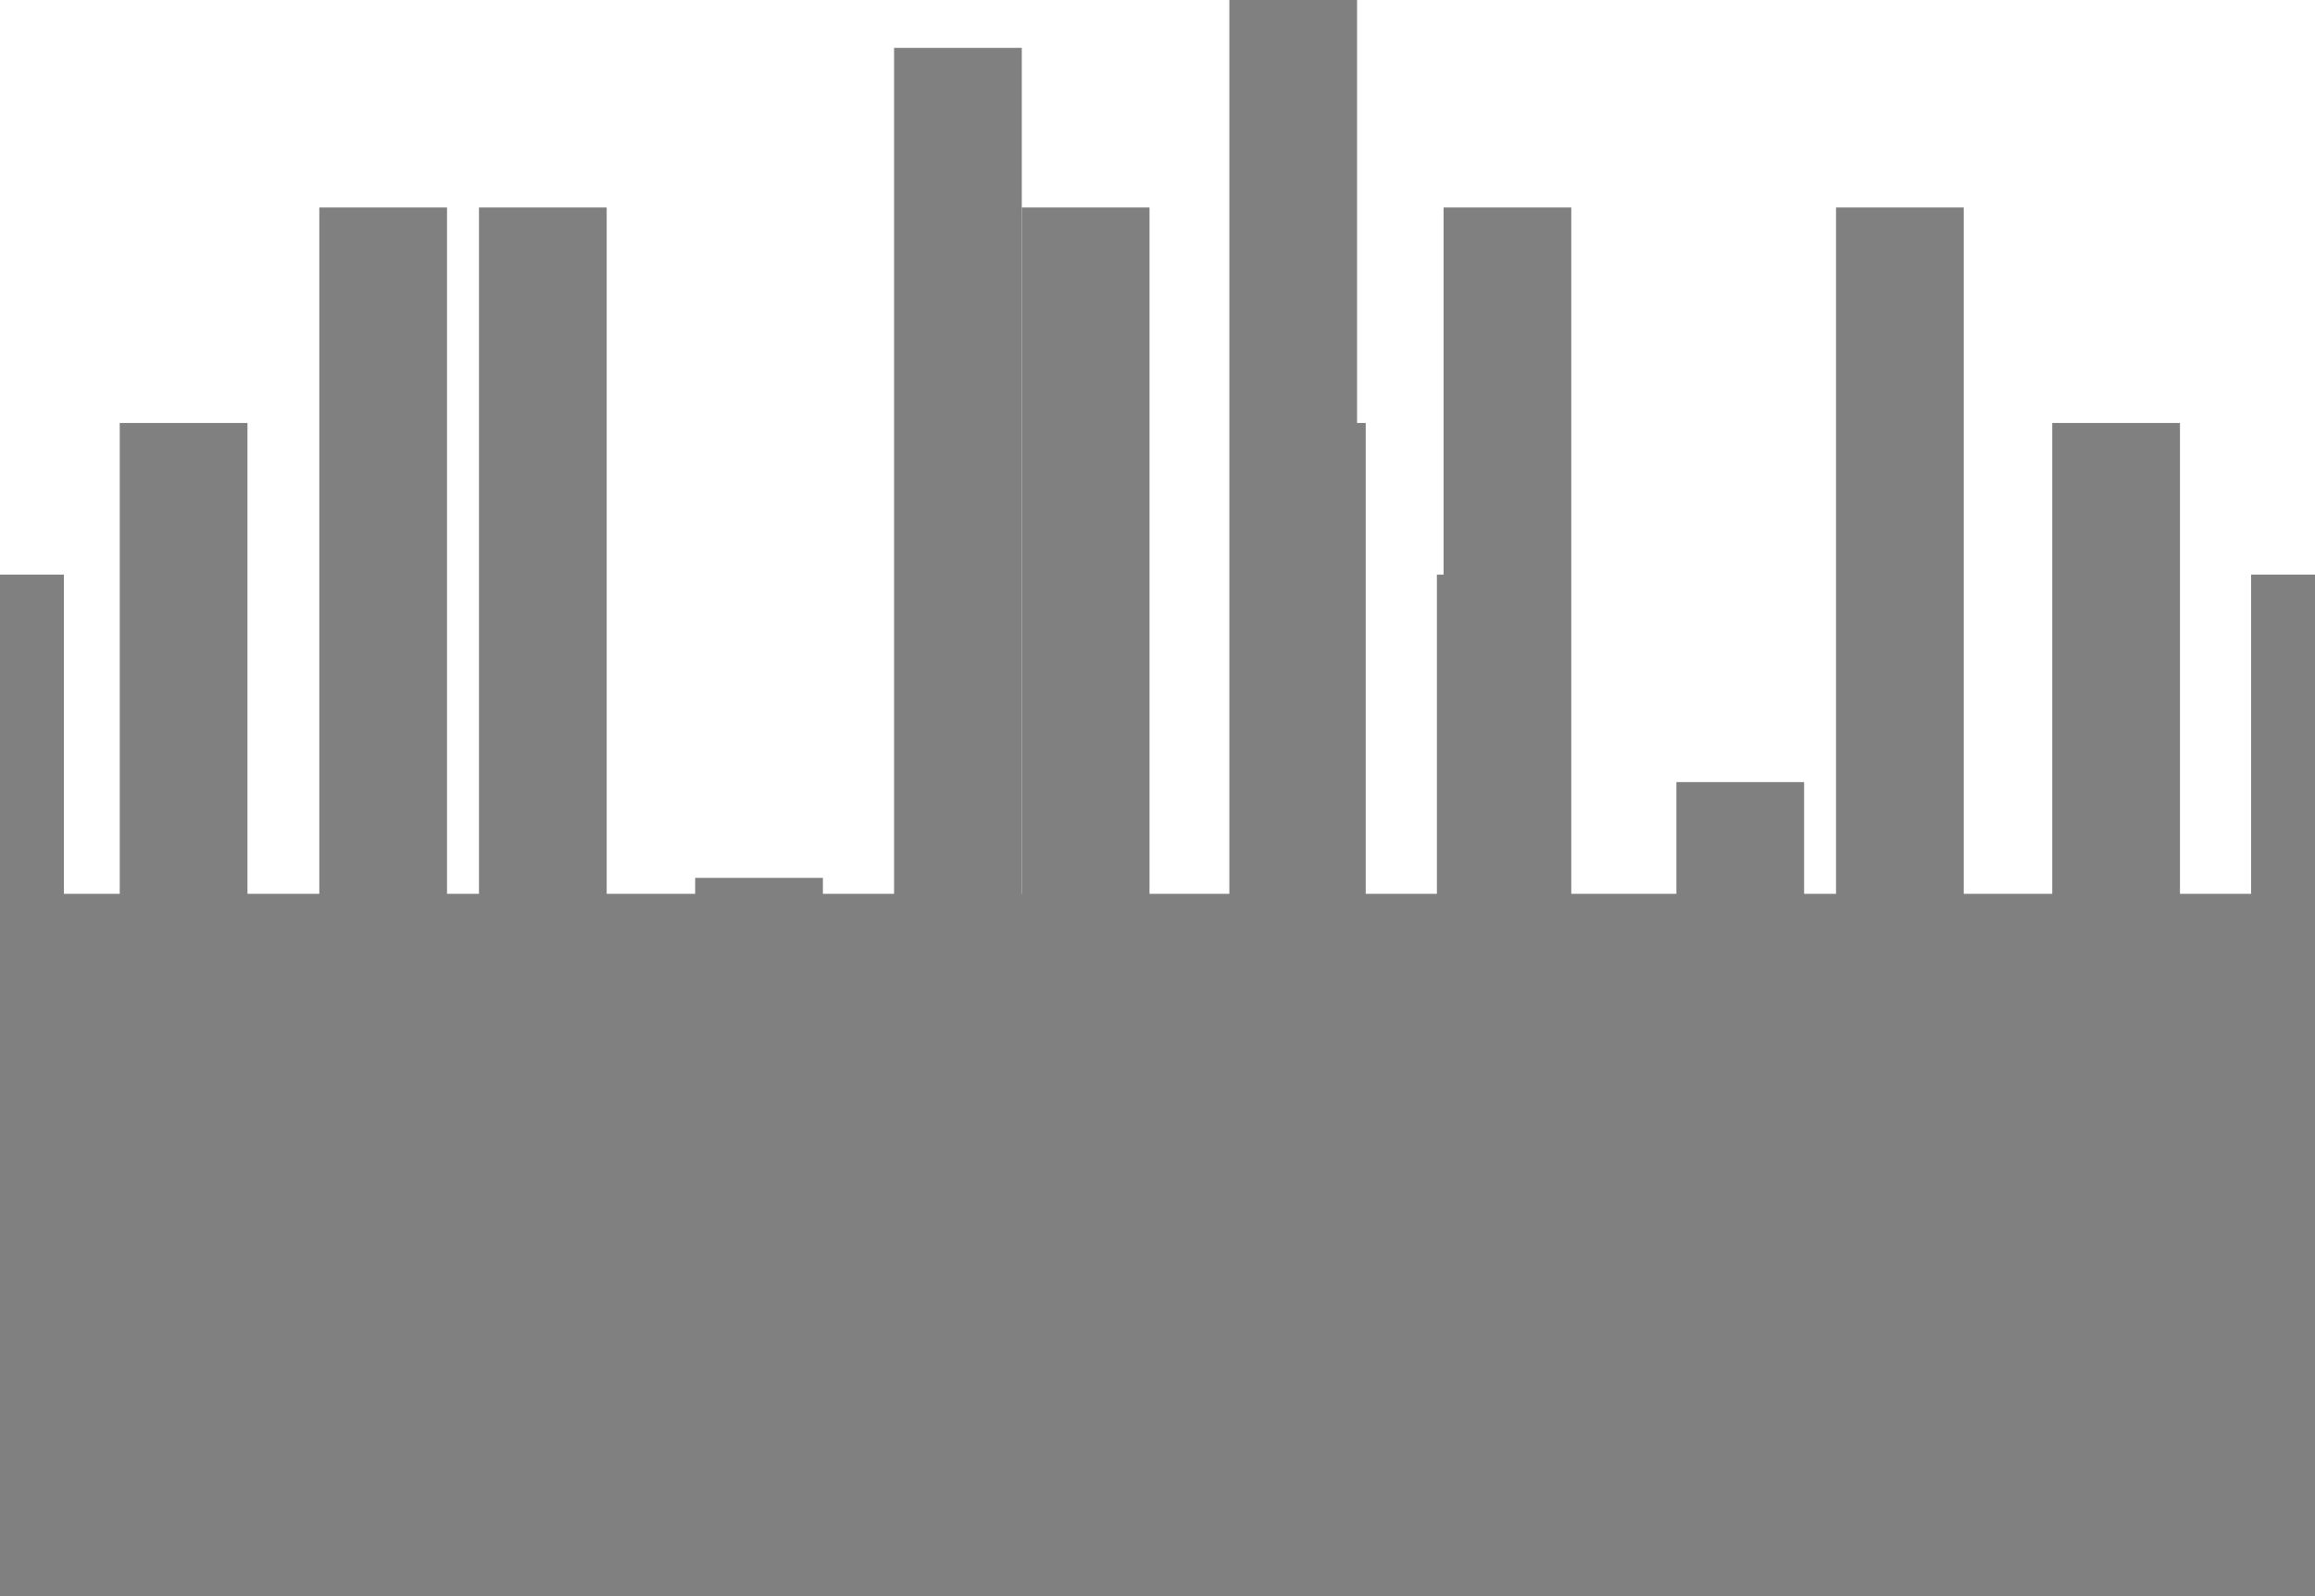 <?xml version="1.0" encoding="utf-8"?>
<svg width="145px" height="100px" viewBox="0 0 145 100" version="1.1" xmlns:xlink="http://www.w3.org/1999/xlink" xmlns="http://www.w3.org/2000/svg">
  <defs>
    <filter id="filter_1">
      <feColorMatrix in="SourceGraphic" type="matrix" values="0 0 0 0 0.827 0 0 0 0 0.827 0 0 0 0 0.827 0 0 0 1 0" />
    </filter>
  </defs>
  <g id="levels">
    <g id="Group-4" filter="url(#filter_1)">
      <path d="M24 13L24 100L24 100L11.5 100L11.5 26.5L11.5 100L0 100L0 100L0 100L0 36" id="New-shape" fill="none" fill-rule="evenodd" stroke="#808080" stroke-width="8" />
      <path d="M119 13L119 100L119 100L132.542 100L132.542 26.5L132.542 100L145 100L145 100L145 100L145 36" id="New-shape-2" fill="none" fill-rule="evenodd" stroke="#808080" stroke-width="8" />
      <path d="M34 13L34 100L34 100L47.542 100L47.542 55L47.542 100L60 100L60 100L60 100L60 3" id="New-shape-3" fill="none" fill-rule="evenodd" stroke="#808080" stroke-width="8" />
      <path d="M109 49L109 100L109 100L94.417 100L94.417 13L94.417 100L81 100L81 100L81 100L81 0" id="New-shape-4" fill="none" fill-rule="evenodd" stroke="#808080" stroke-width="8" />
      <path d="M68 13L68 100L68 100L81.542 100L81.542 26.5L81.542 100L94 100L94 100L94 100L94 36" id="New-shape-5" fill="none" fill-rule="evenodd" stroke="#808080" stroke-width="8" />
      <path d="M0 56L145 56L145 100L0 100L0 56Z" id="Rectangle" fill="#808080" fill-rule="evenodd" stroke="none" />
    </g>
  </g>
</svg>